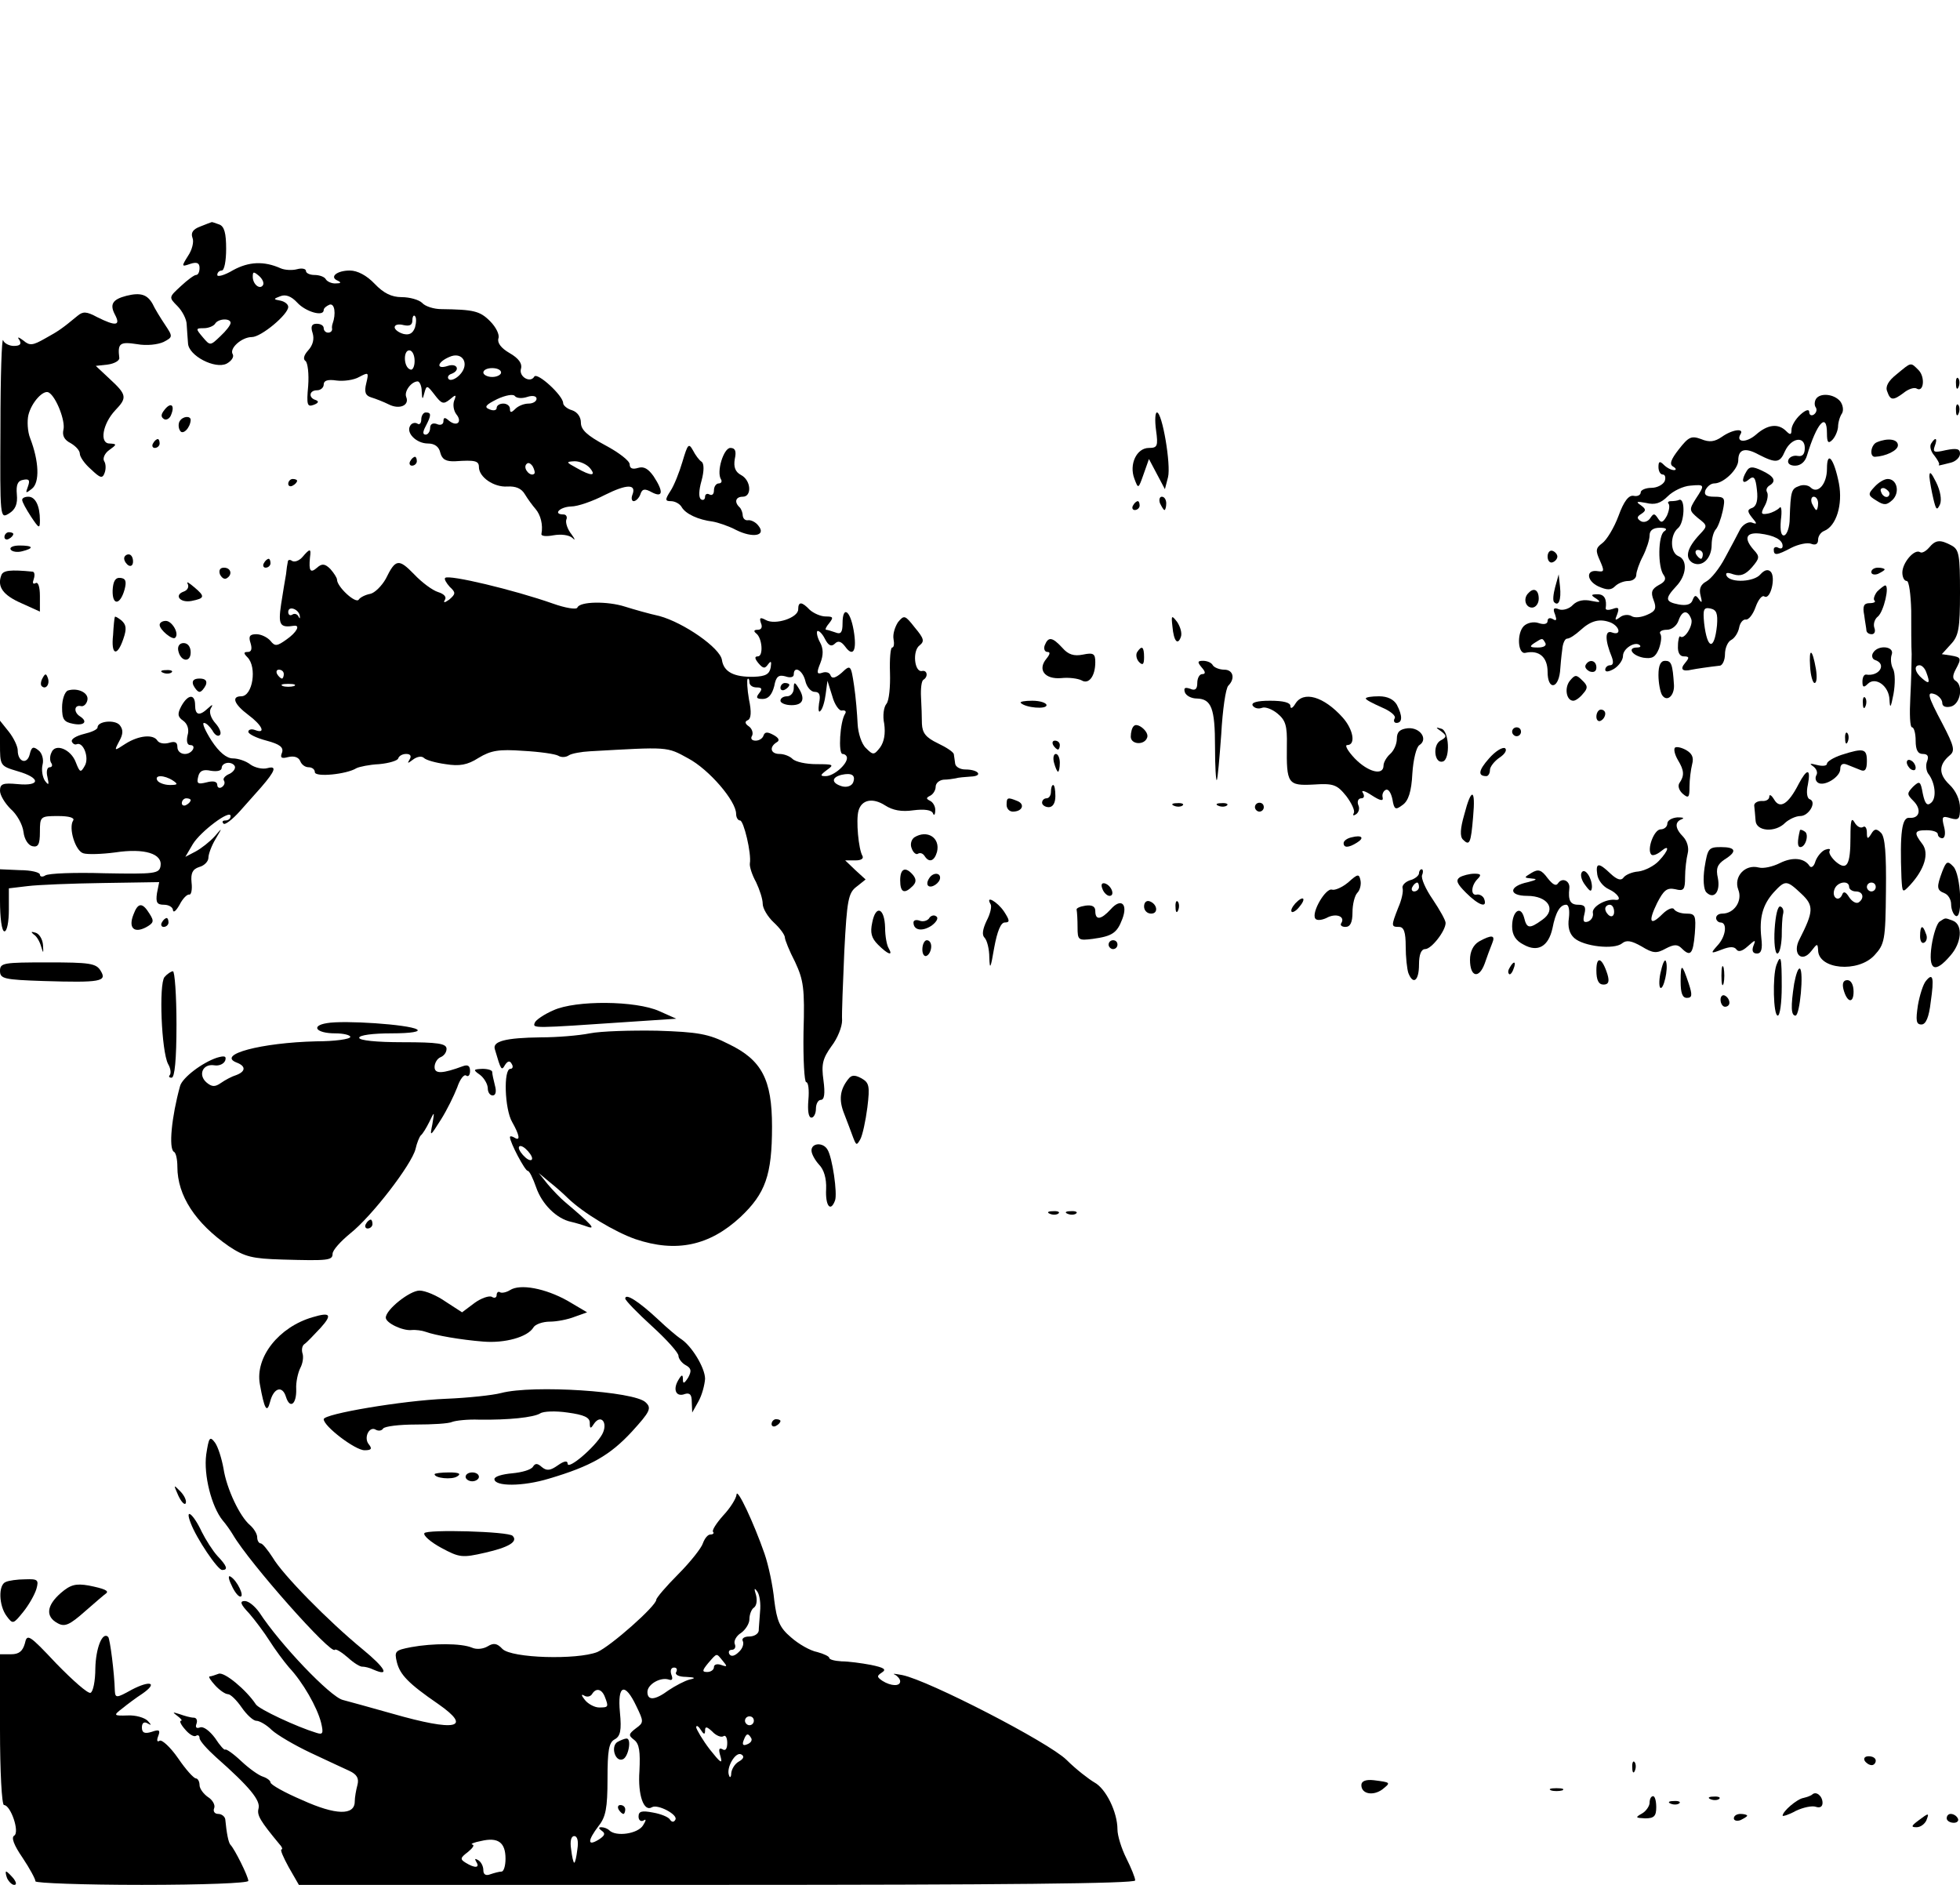 <?xml version="1.0" standalone="no"?>
<!DOCTYPE svg PUBLIC "-//W3C//DTD SVG 20010904//EN"
 "http://www.w3.org/TR/2001/REC-SVG-20010904/DTD/svg10.dtd">
<svg version="1.0" xmlns="http://www.w3.org/2000/svg"
 width="442pt" height="425pt" viewBox="0 0 442 425"
 preserveAspectRatio="xMidYMid meet">

<g transform="translate(0,425) scale(0.1,-0.1)"
fill="#000000" stroke="none">
<path d="M451 3739 c-16 -6 -21 -14 -17 -25 4 -9 -1 -28 -10 -41 -15 -24 -15
-25 5 -18 15 5 21 2 21 -9 0 -9 -3 -16 -8 -16 -4 0 -19 -11 -34 -25 -27 -25
-28 -25 -8 -45 11 -11 21 -30 21 -42 1 -13 2 -32 3 -42 1 -28 61 -59 87 -46
11 6 17 15 14 21 -9 13 20 39 43 39 21 0 82 51 82 68 0 6 -8 12 -17 14 -17 3
-17 4 -1 10 12 5 25 0 38 -14 19 -21 60 -33 60 -17 0 4 6 9 13 12 12 4 15 -21
7 -43 -1 -3 -2 -8 -1 -12 0 -5 -4 -8 -9 -8 -6 0 -10 5 -10 10 0 6 -7 10 -16
10 -11 0 -14 -6 -9 -21 4 -13 1 -27 -10 -39 -10 -11 -12 -20 -6 -24 5 -4 8
-29 6 -56 -4 -43 -2 -48 12 -43 11 4 13 8 5 11 -17 5 -15 22 3 22 8 0 15 6 15
13 0 9 9 12 29 9 16 -2 39 1 51 8 21 11 22 11 16 -14 -5 -20 -2 -28 11 -32 10
-3 28 -10 40 -16 24 -12 47 -2 39 17 -5 13 12 35 26 35 4 0 9 -10 9 -22 1 -20
2 -20 6 -4 5 18 6 18 23 -4 16 -21 20 -22 34 -11 14 12 16 12 10 -3 -3 -9 -1
-22 5 -30 14 -17 2 -29 -16 -15 -10 9 -13 8 -13 -1 0 -7 -7 -10 -15 -6 -9 3
-15 0 -15 -9 0 -8 -5 -15 -10 -15 -7 0 -7 6 0 19 13 25 13 31 0 31 -5 0 -10
-7 -10 -16 0 -8 -4 -13 -9 -9 -5 3 -13 1 -16 -5 -10 -16 14 -40 40 -40 15 0
25 -7 28 -21 4 -15 13 -20 34 -19 44 3 53 1 53 -13 0 -23 34 -46 64 -44 19 1
32 -4 40 -18 6 -10 17 -25 24 -33 11 -13 17 -35 13 -56 -1 -5 11 -6 27 -3 17
3 35 1 43 -6 7 -7 6 -3 -2 8 -9 11 -14 26 -12 33 3 6 0 12 -6 12 -25 0 -9 17
17 18 15 0 49 12 76 26 50 25 72 25 62 0 -3 -8 -1 -14 3 -14 5 0 12 7 15 15 4
13 10 14 26 5 25 -13 27 1 4 36 -12 17 -22 23 -35 19 -13 -4 -19 -1 -19 8 0 8
-25 27 -55 43 -41 22 -55 35 -55 51 0 13 -8 24 -20 28 -11 3 -20 11 -20 16 0
17 -58 70 -65 60 -9 -16 -36 0 -30 18 3 11 -5 23 -26 35 -19 11 -28 23 -25 33
3 8 -5 25 -19 39 -23 23 -37 26 -110 27 -16 0 -36 6 -43 14 -7 7 -28 13 -46
13 -23 0 -41 9 -61 30 -18 19 -39 30 -56 30 -30 0 -47 -15 -27 -23 8 -4 7 -6
-4 -6 -9 -1 -20 4 -23 9 -3 6 -15 10 -26 10 -10 0 -19 4 -19 9 0 5 -9 7 -20 4
-11 -3 -28 -2 -37 2 -38 17 -72 15 -107 -4 -20 -12 -36 -16 -36 -11 0 6 5 10
10 10 6 0 10 22 10 49 0 35 -4 51 -16 55 -9 3 -16 6 -17 5 -1 0 -13 -5 -26
-10z m142 -132 c-7 -11 -23 2 -23 19 0 12 2 12 14 2 8 -7 12 -16 9 -21z m343
-95 c-5 -14 -13 -18 -26 -15 -11 3 -20 10 -20 15 0 6 9 8 20 5 14 -3 20 0 20
11 0 8 3 13 6 9 3 -3 3 -14 0 -25z m-416 10 c0 -5 -10 -18 -23 -30 -23 -22
-23 -22 -40 -2 -16 19 -16 20 3 20 10 0 22 5 25 10 7 12 35 13 35 2z m415 -86
c0 -13 -5 -22 -10 -19 -15 5 -16 43 -2 43 7 0 12 -11 12 -24z m101 -32 c-9 -9
-20 -13 -24 -9 -4 4 -1 10 6 12 21 8 13 25 -8 18 -27 -9 -25 8 3 20 30 14 48
-16 23 -41z m94 6 c0 -5 -9 -10 -20 -10 -11 0 -20 5 -20 10 0 6 9 10 20 10 11
0 20 -4 20 -10z m59 -55 c12 4 21 2 21 -4 0 -6 -8 -11 -18 -11 -10 0 -23 -5
-30 -12 -9 -9 -12 -9 -12 0 0 7 -7 12 -15 12 -8 0 -15 -4 -15 -10 0 -5 -7 -7
-16 -3 -13 5 -9 10 17 23 19 9 37 12 40 7 4 -5 16 -6 28 -2z m16 -173 c-8 -8
-25 10 -19 20 4 6 9 5 15 -3 4 -7 6 -15 4 -17z m125 13 c16 -19 3 -19 -30 0
-24 13 -24 14 -4 15 12 0 27 -7 34 -15z"/>
<path d="M285 3583 c-31 -8 -38 -19 -26 -42 14 -26 2 -27 -40 -6 -24 13 -32
13 -44 3 -34 -28 -42 -34 -73 -51 -28 -16 -35 -17 -49 -5 -12 9 -15 9 -9 1 5
-9 1 -13 -13 -13 -10 0 -22 6 -24 13 -3 6 -6 -81 -6 -196 -1 -206 -1 -207 19
-195 15 9 20 22 18 43 -2 22 2 31 14 33 14 3 16 -1 11 -15 -6 -16 -5 -16 9 -5
18 14 16 62 -4 114 -6 15 -7 39 -4 52 7 29 34 58 46 51 17 -10 38 -65 33 -84
-3 -13 2 -23 16 -30 12 -7 21 -17 21 -24 0 -7 11 -23 25 -35 21 -20 26 -22 31
-8 3 8 3 20 -1 26 -4 6 1 18 11 25 18 13 18 14 1 15 -23 0 -16 44 13 75 27 28
26 35 -12 70 l-32 30 27 3 c15 2 27 9 26 15 -4 33 1 37 40 31 22 -4 47 -1 60
5 21 11 21 12 3 39 -10 15 -23 36 -28 47 -12 21 -27 26 -59 18z"/>
<path d="M4277 3406 c-19 -15 -26 -28 -21 -39 7 -20 13 -21 38 -2 10 8 23 12
28 9 16 -10 20 25 5 41 -19 19 -16 19 -50 -9z"/>
<path d="M4411 3384 c0 -11 3 -14 6 -6 3 7 2 16 -1 19 -3 4 -6 -2 -5 -13z"/>
<path d="M4095 3350 c-3 -5 -4 -14 0 -19 3 -5 1 -12 -5 -16 -5 -3 -10 -1 -10
6 0 7 -8 5 -20 -6 -11 -10 -20 -25 -20 -34 0 -12 -3 -12 -12 -3 -18 18 -42 15
-68 -8 -22 -19 -46 -18 -35 1 9 14 -18 11 -42 -6 -16 -11 -28 -13 -47 -5 -22
8 -28 5 -50 -23 -18 -23 -22 -34 -13 -39 7 -4 8 -8 2 -8 -6 0 -16 5 -23 12 -9
9 -12 8 -12 -5 0 -9 4 -17 10 -17 5 0 7 -7 4 -15 -4 -8 -17 -15 -30 -15 -13 0
-24 -5 -24 -10 0 -6 -7 -10 -16 -8 -11 2 -22 -12 -34 -45 -10 -27 -27 -55 -37
-62 -15 -11 -15 -17 -5 -39 10 -23 10 -26 -4 -24 -28 5 -27 -21 0 -34 20 -9
29 -9 38 0 7 7 20 12 30 12 10 0 18 6 18 14 0 7 7 27 15 42 8 16 15 37 15 47
0 11 8 17 23 17 14 0 18 -3 10 -8 -14 -9 -15 -81 -1 -99 6 -8 3 -15 -11 -22
-16 -9 -19 -16 -12 -34 7 -18 5 -25 -14 -33 -13 -6 -29 -8 -36 -3 -7 4 -19 3
-26 -3 -11 -8 -12 -7 -6 7 5 14 3 17 -10 12 -9 -3 -16 -3 -16 1 3 21 -3 32
-18 32 -16 0 -16 -2 -3 -10 11 -8 9 -9 -11 -5 -17 4 -32 1 -42 -9 -8 -9 -23
-13 -31 -10 -12 5 -15 2 -9 -12 4 -12 3 -15 -5 -10 -7 4 -12 2 -12 -4 0 -7 -8
-9 -20 -5 -11 4 -26 1 -34 -7 -16 -17 -13 -64 4 -60 31 7 50 -10 50 -43 0 -40
23 -40 28 0 1 14 3 36 5 50 1 14 6 25 11 25 6 0 19 9 30 19 24 22 44 27 69 17
21 -10 23 -30 2 -22 -16 6 -16 -17 0 -56 4 -11 3 -18 -4 -18 -6 0 -11 -5 -11
-10 0 -6 8 -5 20 2 11 7 20 20 20 29 0 17 28 34 38 24 3 -3 0 -5 -6 -5 -23 0
-12 -18 14 -23 20 -3 27 1 35 20 5 14 7 29 3 34 -3 5 4 9 15 9 11 0 22 9 26
20 8 24 21 26 29 4 5 -14 -16 -48 -25 -39 -2 2 -5 -8 -5 -21 -1 -15 4 -24 13
-24 13 0 13 -3 3 -15 -12 -14 -6 -20 15 -15 10 2 37 6 63 9 6 0 12 12 12 26 0
13 6 28 14 32 8 4 16 17 18 28 2 11 9 19 15 18 6 -1 16 11 22 28 6 17 15 28
20 24 14 -8 26 44 14 56 -6 6 -14 4 -23 -6 -14 -17 -66 -20 -76 -4 -4 8 1 9
15 4 16 -5 27 -1 42 16 17 20 18 24 4 39 -23 26 -18 40 13 37 33 -4 52 -14 52
-28 0 -6 -4 -7 -10 -4 -5 3 -10 1 -10 -4 0 -14 6 -14 40 4 16 8 36 12 44 9 10
-4 16 -1 16 9 0 8 6 17 14 20 27 11 42 59 33 107 -11 56 -27 76 -27 33 0 -35
-21 -58 -37 -42 -5 5 -17 7 -26 3 -17 -6 -19 -11 -21 -73 0 -19 -6 -36 -12
-38 -7 -2 -10 9 -8 34 3 21 1 34 -3 28 -5 -5 -16 -11 -26 -13 -16 -3 -17 0 -7
18 6 11 8 25 5 30 -3 5 -1 11 5 15 17 10 11 21 -17 34 -21 10 -28 9 -34 -1
-13 -21 -10 -32 5 -19 11 9 15 5 18 -23 3 -24 -1 -37 -10 -41 -12 -4 -12 -8
-1 -22 12 -14 12 -16 -1 -11 -8 2 -20 -5 -26 -16 -6 -12 -21 -40 -34 -64 -12
-23 -31 -47 -42 -53 -13 -7 -17 -17 -13 -32 4 -15 3 -18 -3 -9 -8 11 -10 11
-15 -1 -3 -10 -14 -13 -31 -10 -31 6 -32 13 -6 41 24 25 26 60 5 68 -19 8 -19
48 -1 63 15 12 17 68 3 64 -4 -2 -12 -3 -19 -3 -6 0 -8 -3 -5 -6 3 -4 1 -16
-4 -27 -9 -16 -13 -17 -20 -6 -8 12 -10 12 -18 0 -5 -7 -14 -10 -21 -6 -9 6
-9 10 1 16 12 8 11 11 -1 20 -12 8 -9 9 12 5 20 -5 33 -1 49 15 12 12 35 23
51 24 33 3 33 2 12 -30 -15 -24 -15 -26 5 -43 22 -17 22 -18 4 -37 -29 -31
-34 -53 -16 -64 21 -11 43 9 43 41 0 13 4 28 9 34 5 5 12 24 16 42 6 29 5 32
-19 32 -18 0 -24 4 -20 15 4 8 12 15 20 15 21 0 54 32 54 52 0 25 15 30 46 13
39 -20 48 -19 59 7 14 31 45 36 45 8 0 -14 -5 -20 -16 -18 -10 2 -19 -3 -21
-9 -3 -8 4 -13 15 -13 13 0 23 9 27 23 22 73 45 99 45 50 0 -21 3 -24 12 -15
6 6 12 19 13 29 0 10 4 24 9 31 4 7 2 19 -4 27 -14 17 -46 20 -55 5z m5 -235
c0 -8 -2 -15 -4 -15 -2 0 -6 7 -10 15 -3 8 -1 15 4 15 6 0 10 -7 10 -15z
m-260 -115 c0 -5 -2 -10 -4 -10 -3 0 -8 5 -11 10 -3 6 -1 10 4 10 6 0 11 -4
11 -10z m32 -160 c-6 -58 -22 -55 -29 5 -3 31 -1 36 14 33 14 -3 17 -11 15
-38z m-387 -40 c3 -6 -4 -10 -17 -10 -18 0 -20 2 -8 10 19 12 18 12 25 0z"/>
<path d="M371 3326 c-8 -10 -9 -16 -1 -21 5 -3 13 1 16 10 9 22 -1 29 -15 11z"/>
<path d="M4411 3324 c0 -11 3 -14 6 -6 3 7 2 16 -1 19 -3 4 -6 -2 -5 -13z"/>
<path d="M2607 3280 c5 -36 3 -40 -16 -40 -28 0 -45 -37 -33 -69 9 -24 9 -24
21 10 l12 34 18 -34 18 -34 7 27 c7 28 -13 146 -25 146 -4 0 -5 -18 -2 -40z"/>
<path d="M405 3300 c-3 -5 -3 -15 1 -21 6 -11 23 6 24 24 0 10 -18 9 -25 -3z"/>
<path d="M345 3250 c-3 -5 -1 -10 4 -10 6 0 11 5 11 10 0 6 -2 10 -4 10 -3 0
-8 -4 -11 -10z"/>
<path d="M4233 3253 c-14 -5 -18 -33 -5 -33 24 1 52 14 52 26 0 14 -23 17 -47
7z"/>
<path d="M4355 3250 c-4 -6 -1 -18 7 -27 7 -9 12 -18 11 -20 -3 -4 -1 -3 27 4
11 3 20 12 20 20 0 11 -7 13 -32 8 -26 -6 -30 -5 -25 9 7 18 2 22 -8 6z"/>
<path d="M1539 3209 c-7 -24 -19 -54 -27 -66 -13 -20 -12 -23 1 -23 9 0 20 -6
24 -13 9 -16 38 -29 70 -33 12 -2 36 -10 53 -19 38 -19 69 -13 50 10 -6 8 -17
13 -23 12 -6 -1 -11 3 -12 10 0 6 -3 15 -7 19 -13 12 -9 24 7 24 21 0 19 37
-4 49 -13 7 -17 18 -14 36 4 18 1 25 -10 25 -15 0 -32 -54 -21 -71 3 -5 0 -9
-5 -9 -6 0 -11 -7 -11 -16 0 -8 -4 -12 -10 -9 -5 3 -10 1 -10 -5 0 -6 -4 -9
-9 -6 -6 4 -5 21 1 42 6 22 6 39 0 43 -5 3 -14 15 -19 25 -10 18 -12 15 -24
-25z"/>
<path d="M925 3210 c-3 -5 -1 -10 4 -10 6 0 11 5 11 10 0 6 -2 10 -4 10 -3 0
-8 -4 -11 -10z"/>
<path d="M4351 3175 c1 -11 5 -33 9 -50 6 -25 8 -27 15 -12 4 10 1 30 -9 50
-11 22 -15 26 -15 12z"/>
<path d="M650 3159 c0 -5 5 -7 10 -4 6 3 10 8 10 11 0 2 -4 4 -10 4 -5 0 -10
-5 -10 -11z"/>
<path d="M4227 3152 c-15 -16 -15 -19 5 -31 17 -11 23 -10 36 2 17 17 10 47
-11 47 -8 0 -21 -8 -30 -18z m34 -15 c-1 -12 -15 -9 -19 4 -3 6 1 10 8 8 6 -3
11 -8 11 -12z"/>
<path d="M50 3123 c0 -5 9 -21 20 -38 18 -27 20 -28 20 -8 0 32 -10 53 -26 53
-8 0 -14 -3 -14 -7z"/>
<path d="M2616 3115 c4 -8 8 -15 10 -15 2 0 4 7 4 15 0 8 -4 15 -10 15 -5 0
-7 -7 -4 -15z"/>
<path d="M2555 3110 c-3 -5 -1 -10 4 -10 6 0 11 5 11 10 0 6 -2 10 -4 10 -3 0
-8 -4 -11 -10z"/>
<path d="M10 3039 c0 -5 5 -7 10 -4 6 3 10 8 10 11 0 2 -4 4 -10 4 -5 0 -10
-5 -10 -11z"/>
<path d="M4350 3015 c-7 -8 -16 -13 -20 -10 -13 8 -40 -24 -40 -46 0 -10 4
-19 10 -19 5 0 9 -30 10 -67 0 -38 0 -81 1 -98 0 -16 -1 -60 -3 -97 -2 -38 -1
-68 4 -68 4 0 8 -13 8 -30 0 -21 5 -30 16 -30 11 0 14 -5 10 -16 -4 -9 -2 -22
2 -28 16 -20 20 -55 7 -66 -9 -8 -14 -3 -19 21 -5 28 -7 29 -22 15 -14 -15
-14 -17 1 -32 19 -19 14 -40 -9 -38 -17 2 -22 -33 -18 -136 2 -34 2 -34 20
-15 32 35 43 71 27 92 -20 26 -18 31 10 31 14 0 25 -4 25 -9 0 -5 5 -9 10 -9
6 0 8 11 4 26 -6 23 -4 25 15 19 18 -5 21 -2 21 23 0 18 -9 39 -24 53 -25 24
-24 45 1 66 12 10 10 20 -16 70 -35 66 -37 75 -16 67 8 -4 15 -12 15 -19 0 -8
8 -11 20 -8 21 6 28 47 10 58 -7 4 -7 12 0 25 14 26 13 28 -11 32 l-20 3 20
22 c18 19 21 35 21 117 0 84 -2 97 -19 106 -26 14 -36 13 -51 -5z m-6 -281 c9
-24 7 -28 -9 -14 -17 14 -20 30 -6 30 5 0 12 -7 15 -16z"/>
<path d="M24 3011 c3 -5 15 -7 26 -4 28 7 25 13 -6 13 -14 0 -23 -4 -20 -9z"/>
<path d="M682 2994 c-7 -8 -17 -12 -23 -9 -5 4 -10 3 -10 -2 -1 -4 -3 -17 -4
-28 -2 -11 -7 -41 -11 -67 -7 -47 -3 -54 29 -49 15 2 6 -15 -17 -31 -21 -15
-26 -16 -36 -3 -7 8 -21 15 -32 15 -15 0 -18 -5 -13 -20 4 -13 2 -20 -6 -20
-10 0 -10 -3 -1 -12 22 -22 12 -88 -14 -88 -23 0 -16 -18 16 -42 31 -23 41
-44 15 -34 -8 3 -15 1 -15 -4 0 -5 18 -14 41 -20 30 -8 39 -15 35 -27 -5 -12
-1 -14 14 -10 13 3 23 0 27 -9 3 -8 11 -14 19 -14 8 0 14 -5 14 -11 0 -12 72
-5 94 9 6 3 29 8 51 9 22 2 42 8 43 13 2 6 10 10 18 10 10 0 12 -5 8 -12 -6
-10 -5 -10 7 -1 9 7 20 9 25 4 5 -5 27 -11 49 -14 31 -5 49 -2 74 14 28 17 46
20 101 16 37 -2 72 -7 79 -11 6 -4 17 -4 24 1 6 4 28 8 47 9 178 10 173 11
222 -16 47 -25 108 -96 108 -125 0 -8 4 -15 9 -15 8 0 26 -74 22 -97 -1 -7 5
-26 14 -42 8 -17 15 -38 15 -49 0 -10 11 -29 25 -42 14 -13 25 -28 25 -34 0
-5 10 -30 23 -55 19 -41 22 -59 19 -158 -1 -62 2 -113 6 -113 5 0 7 -18 5 -40
-2 -24 0 -40 7 -40 5 0 10 9 10 20 0 11 5 20 11 20 8 0 10 14 6 44 -5 36 -2
49 18 77 14 18 24 44 24 58 -1 15 2 85 5 156 6 116 9 132 28 146 l20 16 -23
21 -23 22 23 0 c13 0 19 4 16 10 -9 15 -15 81 -9 102 7 25 32 30 60 12 17 -11
37 -15 64 -11 24 3 41 1 44 -7 2 -6 5 -3 5 6 1 9 -5 19 -11 22 -10 5 -10 7 0
12 6 3 12 12 12 20 0 8 8 15 18 16 9 0 22 2 27 3 6 2 21 3 34 4 29 1 18 16
-12 16 -12 0 -22 6 -23 13 -1 6 -2 16 -3 21 0 5 -17 16 -36 25 -27 13 -35 23
-36 44 0 15 -1 42 -2 60 -1 19 1 36 5 39 12 7 9 23 -3 20 -17 -3 -22 46 -5 58
11 9 10 15 -11 40 -22 28 -24 29 -38 12 -7 -11 -12 -27 -10 -38 2 -10 1 -19
-3 -19 -4 0 -6 -26 -5 -57 1 -31 -2 -63 -8 -70 -6 -7 -9 -27 -5 -45 3 -22 0
-40 -9 -53 -14 -18 -16 -18 -32 -2 -10 9 -18 34 -19 55 -1 21 -4 60 -8 86 -7
47 -8 48 -28 29 -14 -12 -22 -14 -25 -6 -2 7 -11 9 -19 6 -12 -4 -13 0 -4 22
7 18 7 33 -1 47 -6 11 -8 22 -6 25 3 2 11 -5 17 -17 8 -16 15 -19 23 -11 7 7
14 5 23 -7 18 -25 27 -9 19 37 -8 46 -25 56 -25 15 0 -20 -4 -25 -16 -20 -9 3
-18 6 -21 6 -3 0 0 7 7 15 10 13 9 15 -8 15 -11 0 -27 7 -36 15 -18 19 -26 19
-26 1 0 -19 -52 -36 -73 -24 -13 7 -15 5 -11 -7 4 -9 1 -15 -7 -15 -9 0 -10
-3 -4 -8 14 -10 17 -52 4 -52 -8 0 -7 -5 1 -15 11 -13 15 -13 22 -3 7 9 8 7 6
-7 -3 -15 -11 -20 -38 -21 -45 -1 -68 11 -72 38 -4 27 -86 84 -141 99 -23 5
-58 15 -77 21 -40 13 -103 12 -108 -2 -2 -5 -27 -1 -55 9 -88 31 -235 66 -243
58 -3 -2 2 -11 10 -20 14 -13 14 -16 -1 -29 -10 -7 -14 -8 -10 -1 5 7 -2 14
-15 18 -13 4 -37 22 -54 40 -35 36 -42 35 -64 -10 -9 -16 -25 -32 -35 -34 -11
-2 -23 -8 -26 -13 -7 -10 -49 29 -49 45 0 4 -7 15 -15 24 -12 12 -19 13 -30 3
-15 -13 -19 -8 -16 23 3 21 0 21 -17 1z m-6 -132 c1 -7 0 -8 -3 -2 -2 5 -9 8
-14 4 -5 -3 -9 0 -9 6 0 15 23 7 26 -8z m-36 -132 c0 -5 -2 -10 -4 -10 -3 0
-8 5 -11 10 -3 6 -1 10 4 10 6 0 11 -4 11 -10z m1176 -15 c3 -14 13 -25 21
-25 11 0 14 -7 10 -26 -2 -14 -1 -22 3 -17 5 4 10 22 12 38 l4 30 11 -35 c5
-19 16 -34 22 -32 7 1 10 -2 7 -7 -12 -18 -16 -91 -6 -91 5 0 10 -4 10 -9 0
-15 -30 -41 -48 -41 -13 0 -13 2 3 14 17 12 14 13 -24 13 -23 0 -47 5 -54 12
-6 6 -19 11 -29 11 -20 0 -24 15 -7 26 8 4 6 10 -7 17 -13 7 -19 7 -22 -1 -2
-7 -10 -12 -18 -12 -9 0 -12 5 -8 11 3 6 0 16 -7 21 -9 6 -10 11 -3 14 8 3 9
19 3 47 -4 23 -5 44 -3 46 2 2 4 -1 4 -7 0 -7 7 -12 16 -12 12 0 14 -3 6 -13
-8 -10 -6 -13 8 -13 13 0 21 10 26 29 4 22 10 26 25 22 11 -4 19 -2 19 4 0 21
20 10 26 -14z m-1153 -12 c-7 -2 -19 -2 -25 0 -7 3 -2 5 12 5 14 0 19 -2 13
-5z m1261 -217 c-3 -8 -14 -12 -25 -9 -24 7 -25 20 -1 26 23 5 32 -1 26 -17z"/>
<path d="M1760 2699 c0 -5 5 -7 10 -4 6 3 10 8 10 11 0 2 -4 4 -10 4 -5 0 -10
-5 -10 -11z"/>
<path d="M1790 2698 c0 -10 -7 -18 -15 -18 -8 0 -15 -4 -15 -10 0 -5 11 -10
25 -10 26 0 32 14 15 40 -8 13 -10 12 -10 -2z"/>
<path d="M3490 2995 c0 -9 5 -15 11 -13 6 2 11 8 11 13 0 5 -5 11 -11 13 -6 2
-11 -4 -11 -13z"/>
<path d="M280 2991 c0 -6 5 -13 10 -16 6 -3 10 1 10 9 0 9 -4 16 -10 16 -5 0
-10 -4 -10 -9z"/>
<path d="M595 2980 c-3 -5 -1 -10 4 -10 6 0 11 5 11 10 0 6 -2 10 -4 10 -3 0
-8 -4 -11 -10z"/>
<path d="M3 2953 c-10 -26 4 -45 45 -63 l42 -19 0 35 c0 21 -4 33 -10 29 -6
-3 -7 1 -4 9 3 9 2 16 -2 17 -51 5 -67 3 -71 -8z"/>
<path d="M496 2955 c4 -8 10 -12 15 -9 14 8 10 24 -6 24 -9 0 -12 -6 -9 -15z"/>
<path d="M4220 2960 c0 -5 7 -7 15 -4 8 4 15 8 15 10 0 2 -7 4 -15 4 -8 0 -15
-4 -15 -10z"/>
<path d="M254 2919 c-1 -35 17 -34 27 2 5 19 2 25 -10 26 -11 1 -16 -8 -17
-28z"/>
<path d="M3507 2926 c-4 -15 -6 -31 -2 -34 10 -10 16 6 13 35 l-3 28 -8 -29z"/>
<path d="M423 2934 c4 -7 0 -15 -9 -18 -22 -8 -8 -26 18 -21 30 6 31 10 6 31
-12 10 -18 14 -15 8z"/>
<path d="M4233 2916 c-6 -8 -9 -17 -6 -20 4 -3 -1 -6 -11 -6 -13 0 -16 -7 -12
-27 2 -16 5 -31 5 -35 1 -5 6 -8 12 -8 6 0 9 6 6 14 -3 8 0 20 8 26 13 11 27
70 16 70 -3 -1 -11 -7 -18 -14z"/>
<path d="M3447 2913 c-13 -12 -7 -33 8 -33 8 0 15 9 15 20 0 20 -11 26 -23 13z"/>
<path d="M259 2859 c-1 -2 -3 -21 -4 -41 -5 -45 9 -50 23 -9 8 23 7 32 -4 42
-8 6 -14 10 -15 8z"/>
<path d="M2644 2837 c3 -33 12 -43 19 -23 3 8 -1 22 -8 33 -13 17 -14 16 -11
-10z"/>
<path d="M360 2841 c0 -11 29 -35 35 -29 10 9 -7 38 -21 38 -8 0 -14 -4 -14
-9z"/>
<path d="M2356 2795 c-3 -8 0 -15 6 -15 7 0 6 -5 -2 -15 -21 -25 -4 -47 33
-44 18 2 38 -1 46 -5 16 -10 31 9 31 41 0 19 -4 22 -28 17 -20 -4 -33 0 -46
15 -23 25 -32 26 -40 6z"/>
<path d="M402 2783 c5 -25 28 -28 28 -4 0 12 -6 21 -16 21 -9 0 -14 -7 -12
-17z"/>
<path d="M2564 2779 c-3 -6 -1 -16 5 -22 8 -8 11 -5 11 11 0 24 -5 28 -16 11z"/>
<path d="M4224 2778 c-4 -6 -2 -14 4 -16 28 -9 10 -38 -20 -33 -5 0 -8 -7 -8
-16 0 -13 3 -14 12 -5 17 17 48 -4 49 -36 1 -21 3 -18 9 13 4 22 4 48 -1 57
-5 9 -6 24 -3 32 7 19 -31 23 -42 4z"/>
<path d="M4082 2747 c1 -20 6 -37 10 -37 5 0 6 14 3 32 -8 46 -16 49 -13 5z"/>
<path d="M2710 2745 c9 -10 9 -15 1 -15 -6 0 -11 -9 -11 -20 0 -14 -5 -18 -16
-13 -12 4 -15 2 -12 -8 3 -8 15 -14 27 -14 33 -1 41 -22 41 -109 0 -44 2 -77
4 -75 2 2 6 49 10 103 3 55 10 104 16 110 16 16 11 36 -9 36 -11 0 -23 5 -26
10 -3 6 -13 10 -22 10 -13 0 -13 -3 -3 -15z"/>
<path d="M3576 2751 c-3 -5 1 -11 9 -15 9 -3 15 0 15 9 0 16 -16 20 -24 6z"/>
<path d="M3740 2728 c0 -18 4 -38 8 -45 11 -17 28 -2 27 22 -3 48 -6 55 -20
55 -10 0 -15 -10 -15 -32z"/>
<path d="M368 2733 c7 -3 16 -2 19 1 4 3 -2 6 -13 5 -11 0 -14 -3 -6 -6z"/>
<path d="M96 2721 c-4 -7 -5 -15 -2 -18 9 -9 19 4 14 18 -4 11 -6 11 -12 0z"/>
<path d="M3541 2716 c-14 -16 -9 -46 7 -46 5 0 15 7 22 16 11 12 11 18 -2 30
-13 13 -16 13 -27 0z"/>
<path d="M436 2705 c4 -8 10 -15 14 -15 4 0 10 7 14 15 4 10 -1 15 -14 15 -13
0 -18 -5 -14 -15z"/>
<path d="M153 2693 c-7 -3 -13 -20 -13 -38 0 -27 4 -33 25 -37 25 -5 34 5 15
17 -14 9 -13 26 2 23 6 -2 13 4 15 13 4 17 -22 29 -44 22z"/>
<path d="M409 2658 c-9 -17 -9 -24 4 -33 10 -7 14 -20 10 -33 -3 -13 -1 -22 6
-22 7 0 9 -4 6 -10 -10 -16 -35 -12 -35 6 0 11 -6 13 -19 9 -11 -3 -22 -1 -26
5 -9 15 -42 12 -72 -7 -26 -17 -26 -17 -14 6 9 16 9 26 1 36 -11 13 -50 9 -50
-5 0 -5 -14 -11 -31 -15 -16 -4 -29 -11 -27 -17 2 -5 7 -8 11 -6 15 6 29 -31
18 -49 -9 -16 -11 -15 -20 8 -11 30 -47 44 -55 22 -4 -8 -4 -19 0 -24 3 -5 1
-9 -4 -9 -6 0 -8 -10 -5 -22 4 -18 3 -20 -6 -8 -5 8 -8 24 -5 36 3 11 -1 26
-9 32 -12 10 -16 8 -20 -9 -6 -24 -27 -17 -27 9 0 9 -9 28 -20 42 l-20 25 0
-51 c0 -51 0 -51 40 -63 52 -15 52 -34 0 -29 -33 3 -40 1 -40 -15 0 -10 11
-28 24 -41 14 -12 27 -35 29 -52 2 -17 11 -30 20 -32 13 -3 17 4 17 32 0 35 1
36 41 36 25 0 38 -4 34 -10 -11 -17 5 -69 23 -74 9 -3 42 -2 72 2 66 10 107
-3 102 -31 -3 -17 -14 -18 -126 -16 -66 2 -127 0 -134 -5 -6 -4 -12 -3 -12 2
0 5 -20 10 -45 10 l-45 2 0 -70 c0 -40 4 -70 10 -70 6 0 10 22 10 49 l0 48 42
5 c24 3 100 6 170 7 l127 2 -5 -25 c-3 -21 0 -26 16 -26 11 0 20 -6 20 -12 1
-7 7 -2 15 12 7 14 17 24 22 23 4 -1 7 11 5 27 -2 21 2 30 17 35 12 3 21 13
21 21 0 8 7 27 16 42 16 27 16 27 -2 6 -11 -12 -30 -27 -43 -34 l-23 -12 17
29 c18 29 85 79 85 63 0 -6 -5 -10 -12 -10 -6 0 -8 -3 -4 -7 3 -4 20 9 37 28
17 19 38 43 48 54 32 37 36 49 14 43 -11 -3 -28 1 -38 8 -10 8 -28 14 -40 14
-14 0 -31 14 -48 40 -14 22 -22 40 -17 40 5 0 13 -8 19 -17 5 -10 13 -15 17
-10 4 4 -1 16 -10 26 -10 11 -15 25 -11 33 6 10 5 11 -6 1 -19 -18 -29 -16
-29 7 0 26 -16 25 -31 -2z m121 -138 c0 -6 -7 -13 -15 -16 -8 -4 -13 -10 -10
-14 3 -5 1 -11 -5 -15 -5 -3 -10 -1 -10 5 0 8 -9 10 -24 6 -20 -5 -23 -3 -19
13 3 13 11 17 29 13 14 -2 24 0 24 7 0 6 7 11 15 11 8 0 15 -5 15 -10z m-140
-30 c12 -8 11 -10 -7 -10 -12 0 -25 5 -28 10 -8 13 15 13 35 0z m40 -44 c0 -3
-4 -8 -10 -11 -5 -3 -10 -1 -10 4 0 6 5 11 10 11 6 0 10 -2 10 -4z"/>
<path d="M2921 2663 c-6 -10 -11 -12 -11 -5 0 8 -16 12 -46 12 -29 0 -43 -4
-39 -11 4 -6 13 -8 21 -5 7 3 23 -3 35 -13 18 -15 22 -27 21 -72 -1 -86 2 -91
60 -88 45 3 53 0 74 -26 12 -16 20 -33 17 -38 -3 -6 -1 -7 5 -3 6 4 9 13 5 21
-3 8 0 15 7 15 6 0 8 5 3 13 -4 6 5 4 20 -6 20 -13 27 -14 25 -5 -2 7 2 15 7
17 6 3 12 -7 15 -21 4 -24 7 -25 23 -13 13 9 20 30 22 71 2 31 9 60 16 64 20
13 2 40 -26 38 -18 -2 -25 -8 -25 -24 0 -12 -7 -27 -15 -34 -8 -7 -15 -19 -15
-26 0 -24 -35 -15 -65 16 -16 17 -23 30 -17 30 20 0 14 35 -10 62 -43 48 -89
61 -107 31z"/>
<path d="M3080 2675 c0 -3 16 -11 36 -20 19 -8 33 -19 29 -25 -3 -5 -1 -10 4
-10 14 0 14 16 1 41 -7 12 -21 19 -40 19 -17 0 -30 -2 -30 -5z"/>
<path d="M4201 2664 c0 -11 3 -14 6 -6 3 7 2 16 -1 19 -3 4 -6 -2 -5 -13z"/>
<path d="M2302 2665 c11 -11 58 -15 58 -5 0 5 -14 10 -32 10 -17 0 -29 -2 -26
-5z"/>
<path d="M3600 2634 c0 -8 5 -12 10 -9 6 3 10 10 10 16 0 5 -4 9 -10 9 -5 0
-10 -7 -10 -16z"/>
<path d="M2557 2613 c-4 -3 -7 -14 -7 -24 0 -18 31 -20 37 -2 5 13 -22 35 -30
26z"/>
<path d="M3250 2601 c13 -10 13 -13 -2 -21 -18 -11 -13 -53 6 -47 17 6 14 70
-4 74 -13 4 -13 3 0 -6z"/>
<path d="M3410 2600 c0 -5 5 -10 10 -10 6 0 10 5 10 10 0 6 -4 10 -10 10 -5 0
-10 -4 -10 -10z"/>
<path d="M4161 2584 c0 -11 3 -14 6 -6 3 7 2 16 -1 19 -3 4 -6 -2 -5 -13z"/>
<path d="M2375 2570 c3 -5 8 -10 11 -10 2 0 4 5 4 10 0 6 -5 10 -11 10 -5 0
-7 -4 -4 -10z"/>
<path d="M3358 2540 c-24 -27 -26 -40 -6 -40 4 0 8 6 8 14 0 7 10 20 22 28 12
8 17 17 12 21 -6 3 -22 -7 -36 -23z"/>
<path d="M3777 2564 c-3 -4 0 -16 7 -28 14 -23 15 -35 3 -52 -4 -7 0 -17 8
-24 13 -11 15 -8 15 16 0 16 3 39 6 51 4 15 0 24 -14 32 -11 6 -22 8 -25 5z"/>
<path d="M4153 2548 c-18 -6 -33 -15 -33 -20 0 -5 -10 -6 -22 -3 -16 4 -19 4
-9 -3 7 -5 11 -14 7 -20 -3 -6 -2 -13 4 -17 14 -9 50 13 50 31 0 10 5 14 15
10 8 -3 22 -9 30 -12 11 -5 15 1 15 20 0 28 -7 30 -57 14z"/>
<path d="M2377 2530 c3 -11 7 -20 9 -20 2 0 4 9 4 20 0 11 -4 20 -9 20 -5 0
-7 -9 -4 -20z"/>
<path d="M4300 2531 c0 -5 5 -13 10 -16 6 -3 10 -2 10 4 0 5 -4 13 -10 16 -5
3 -10 2 -10 -4z"/>
<path d="M4056 2482 c-23 -45 -42 -57 -55 -35 -6 10 -11 13 -11 7 0 -7 -8 -11
-17 -10 -10 0 -18 -5 -17 -11 1 -7 2 -22 3 -33 1 -25 45 -28 67 -5 9 8 24 15
34 15 19 0 38 32 21 38 -6 2 -8 16 -4 33 7 37 -2 37 -21 1z"/>
<path d="M2370 2465 c0 -8 -4 -15 -10 -15 -5 0 -10 -4 -10 -10 0 -5 7 -10 15
-10 9 0 15 9 15 25 0 14 -2 25 -5 25 -3 0 -5 -7 -5 -15z"/>
<path d="M3302 2413 c-9 -31 -10 -49 -3 -56 15 -15 18 -9 23 51 6 65 -4 67
-20 5z"/>
<path d="M2270 2435 c0 -8 6 -15 14 -15 22 0 28 17 10 24 -22 9 -24 8 -24 -9z"/>
<path d="M2648 2433 c7 -3 16 -2 19 1 4 3 -2 6 -13 5 -11 0 -14 -3 -6 -6z"/>
<path d="M2748 2433 c7 -3 16 -2 19 1 4 3 -2 6 -13 5 -11 0 -14 -3 -6 -6z"/>
<path d="M2830 2430 c0 -5 5 -10 10 -10 6 0 10 5 10 10 0 6 -4 10 -10 10 -5 0
-10 -4 -10 -10z"/>
<path d="M3760 2393 c0 -7 -7 -13 -15 -13 -15 0 -32 -46 -21 -57 3 -3 12 0 21
7 21 18 19 3 -4 -21 -10 -11 -31 -22 -46 -24 -15 -1 -30 -8 -34 -14 -5 -7 -14
-5 -29 9 -27 26 -34 25 -30 -2 2 -13 13 -27 26 -33 20 -9 31 -26 15 -24 -21 3
-53 -15 -51 -29 2 -8 -3 -17 -11 -20 -10 -3 -12 1 -8 17 4 16 1 21 -14 21 -18
0 -23 10 -20 37 2 17 -16 25 -25 12 -5 -8 -12 -4 -24 11 -14 19 -21 21 -36 12
-18 -11 -18 -11 1 -13 13 -1 10 -3 -9 -8 -44 -9 -45 -31 -2 -31 47 0 67 -31
34 -54 -29 -21 -35 -20 -41 5 -8 29 -27 14 -27 -20 0 -19 8 -32 26 -41 32 -18
56 -4 65 37 7 36 17 53 31 53 6 0 8 -13 6 -30 -3 -20 1 -35 12 -45 21 -19 90
-27 108 -12 10 8 21 6 44 -7 26 -16 34 -16 54 -5 19 10 27 10 36 1 20 -20 26
-14 30 33 3 41 1 45 -19 45 -12 0 -24 4 -28 10 -3 5 -15 0 -26 -11 -28 -28
-33 -18 -12 25 15 29 22 35 41 31 19 -5 22 -1 22 27 0 18 3 42 6 54 3 12 -1
27 -10 37 -19 19 -20 34 -3 40 6 3 2 4 -10 4 -13 -1 -23 -7 -23 -14z m-120
-199 c0 -8 -4 -12 -10 -9 -5 3 -10 10 -10 16 0 5 5 9 10 9 6 0 10 -7 10 -16z"/>
<path d="M4173 2363 c0 -64 -8 -77 -33 -56 -10 9 -17 20 -14 25 3 4 -2 5 -10
2 -8 -3 -18 -15 -22 -26 -3 -11 -9 -16 -13 -11 -12 19 -39 21 -67 7 -16 -8
-37 -13 -48 -10 -31 8 -57 -21 -46 -50 10 -25 -9 -54 -36 -54 -8 0 -14 -4 -14
-10 0 -5 5 -10 10 -10 16 0 12 -32 -7 -52 -16 -18 -16 -19 10 -9 18 7 28 7 33
0 4 -6 13 -4 25 7 18 16 19 16 13 1 -4 -11 -1 -17 8 -17 10 0 13 10 10 35 -5
46 3 75 28 103 26 28 29 28 62 -3 29 -27 28 -40 -4 -103 -17 -32 5 -55 27 -26
13 17 14 17 15 2 0 -44 90 -52 127 -12 23 25 25 34 26 145 1 84 -2 122 -11
131 -10 10 -15 10 -22 -2 -8 -13 -10 -12 -10 3 0 10 -4 16 -9 12 -6 -3 -14 2
-19 11 -7 12 -9 3 -9 -33z m-3 -113 c0 -5 7 -10 15 -10 17 0 20 -16 6 -25 -6
-3 -15 3 -21 12 -8 13 -13 14 -16 5 -8 -17 -24 -5 -17 13 6 17 33 21 33 5z
m60 0 c0 -5 -4 -10 -10 -10 -5 0 -10 5 -10 10 0 6 5 10 10 10 6 0 10 -4 10
-10z"/>
<path d="M4059 2378 c-6 -25 -6 -38 1 -38 12 0 20 29 10 35 -6 4 -10 5 -11 3z"/>
<path d="M2062 2362 c-7 -5 -10 -16 -6 -25 3 -9 10 -15 14 -12 5 3 11 1 15 -5
10 -16 22 -12 28 9 8 32 -22 51 -51 33z"/>
<path d="M3048 2362 c-10 -2 -18 -8 -18 -13 0 -11 11 -11 30 1 18 11 11 18
-12 12z"/>
<path d="M3844 2294 c-4 -27 -2 -50 4 -56 17 -17 32 1 26 32 -5 22 -1 31 15
42 29 18 26 28 -8 28 -28 0 -30 -3 -37 -46z"/>
<path d="M4380 2285 c-13 -35 -13 -42 5 -49 8 -3 15 -14 15 -25 0 -11 5 -23
10 -26 17 -10 12 94 -5 111 -13 14 -16 12 -25 -11z"/>
<path d="M2030 2265 c0 -27 9 -32 28 -13 8 8 9 15 1 25 -17 20 -29 15 -29 -12z"/>
<path d="M3200 2281 c0 -5 -9 -13 -21 -16 -11 -4 -18 -12 -16 -18 2 -7 -2 -26
-10 -44 -16 -41 -16 -43 2 -43 11 0 15 -12 15 -44 0 -24 3 -51 6 -60 11 -28
24 -17 24 19 0 23 5 35 14 35 14 0 46 41 46 59 0 6 -13 29 -29 53 -16 23 -27
48 -24 55 3 7 2 13 -1 13 -3 0 -6 -4 -6 -9z m0 -31 c0 -5 -5 -10 -11 -10 -5 0
-7 5 -4 10 3 6 8 10 11 10 2 0 4 -4 4 -10z"/>
<path d="M3567 2283 c-4 -6 0 -19 8 -29 11 -15 14 -16 15 -4 0 21 -16 44 -23
33z"/>
<path d="M2095 2269 c-4 -6 -5 -13 -2 -16 7 -7 27 6 27 18 0 12 -17 12 -25 -2z"/>
<path d="M3041 2261 c-14 -12 -31 -19 -37 -17 -14 5 -47 -51 -38 -65 3 -5 14
-4 25 1 21 12 43 4 34 -11 -4 -5 1 -9 9 -9 11 0 16 10 16 33 0 18 5 38 11 44
6 6 9 19 7 28 -3 15 -6 15 -27 -4z"/>
<path d="M3292 2272 c-10 -7 -6 -15 14 -35 28 -28 49 -36 41 -14 -2 6 -10 11
-16 10 -15 -4 -14 20 1 35 9 9 8 12 -7 12 -11 0 -26 -4 -33 -8z"/>
<path d="M2486 2246 c3 -9 11 -16 16 -16 13 0 5 23 -10 28 -7 2 -10 -2 -6 -12z"/>
<path d="M2921 2213 c-7 -8 -11 -16 -8 -19 2 -2 10 2 17 11 17 20 9 27 -9 8z"/>
<path d="M2234 2211 c3 -5 -1 -22 -9 -37 -9 -19 -11 -32 -5 -38 6 -6 11 -26
11 -45 1 -29 3 -25 11 22 7 38 15 57 24 57 12 0 11 5 -2 25 -15 22 -43 38 -30
16z"/>
<path d="M2505 2200 c-22 -24 -35 -26 -35 -4 0 10 -7 14 -22 12 -13 -2 -22 -6
-20 -10 1 -5 2 -22 2 -39 0 -29 2 -30 34 -26 44 6 55 13 67 45 13 34 -3 48
-26 22z"/>
<path d="M2580 2206 c0 -9 7 -16 16 -16 17 0 14 22 -4 28 -7 2 -12 -3 -12 -12z"/>
<path d="M2651 2204 c0 -11 3 -14 6 -6 3 7 2 16 -1 19 -3 4 -6 -2 -5 -13z"/>
<path d="M301 2188 c-12 -30 1 -43 28 -29 18 10 19 14 8 31 -16 26 -26 25 -36
-2z"/>
<path d="M4002 2155 c-2 -30 1 -55 6 -55 5 0 9 17 10 38 0 20 1 43 3 51 2 7 0
15 -6 17 -6 2 -11 -20 -13 -51z"/>
<path d="M1967 2170 c-5 -23 -2 -35 13 -50 22 -22 35 -27 24 -8 -4 6 -8 27 -8
46 -1 45 -21 53 -29 12z"/>
<path d="M2095 2179 c-4 -5 -13 -8 -21 -5 -8 3 -14 1 -14 -4 0 -18 20 -21 41
-7 12 9 16 18 10 21 -5 4 -13 1 -16 -5z"/>
<path d="M365 2170 c-3 -5 -1 -10 4 -10 6 0 11 5 11 10 0 6 -2 10 -4 10 -3 0
-8 -4 -11 -10z"/>
<path d="M4374 2172 c-6 -4 -14 -28 -18 -54 -8 -56 7 -64 42 -23 26 29 29 70
6 79 -19 7 -16 7 -30 -2z"/>
<path d="M4330 2139 c0 -11 4 -18 10 -14 5 3 7 12 3 20 -7 21 -13 19 -13 -6z"/>
<path d="M76 2143 c7 -4 14 -17 17 -28 5 -16 5 -15 4 4 -1 14 -9 26 -17 28
-10 3 -11 2 -4 -4z"/>
<path d="M3335 2127 c-13 -8 -20 -23 -20 -41 0 -39 20 -44 33 -9 5 15 13 36
17 46 8 19 -1 20 -30 4z"/>
<path d="M2080 2109 c0 -11 5 -17 10 -14 6 3 10 13 10 21 0 8 -4 14 -10 14 -5
0 -10 -9 -10 -21z"/>
<path d="M2500 2120 c0 -5 5 -10 10 -10 6 0 10 5 10 10 0 6 -4 10 -10 10 -5 0
-10 -4 -10 -10z"/>
<path d="M3600 2062 c0 -22 5 -32 16 -32 11 0 14 6 9 23 -12 38 -25 43 -25 9z"/>
<path d="M3746 2062 c-5 -18 -5 -36 -2 -39 7 -7 19 43 13 59 -2 7 -7 -2 -11
-20z"/>
<path d="M4006 2074 c-9 -25 -7 -114 3 -114 5 0 9 29 9 65 0 68 -2 75 -12 49z"/>
<path d="M0 2061 c0 -18 9 -20 98 -23 129 -4 144 -1 129 23 -10 17 -25 19
-119 19 -100 0 -108 -1 -108 -19z"/>
<path d="M3405 2069 c-4 -6 -5 -12 -2 -15 2 -3 7 2 10 11 7 17 1 20 -8 4z"/>
<path d="M3882 2050 c0 -19 2 -27 5 -17 2 9 2 25 0 35 -3 9 -5 1 -5 -18z"/>
<path d="M3790 2037 c0 -26 4 -37 14 -37 12 0 13 6 4 33 -15 45 -18 46 -18 4z"/>
<path d="M4046 2032 c-8 -52 -7 -72 3 -72 10 0 19 100 10 106 -4 2 -9 -13 -13
-34z"/>
<path d="M371 2047 c-13 -16 -7 -167 8 -196 6 -10 7 -21 4 -25 -3 -3 -2 -6 4
-6 7 0 11 41 11 120 0 66 -4 120 -8 120 -4 0 -13 -6 -19 -13z"/>
<path d="M4343 2038 c-6 -7 -14 -32 -18 -55 -5 -34 -4 -43 8 -43 10 0 17 16
21 51 8 55 5 67 -11 47z"/>
<path d="M4157 2020 c8 -31 23 -34 23 -6 0 16 -6 26 -14 26 -9 0 -12 -7 -9
-20z"/>
<path d="M3880 1996 c0 -9 5 -16 10 -16 6 0 10 4 10 9 0 6 -4 13 -10 16 -5 3
-10 -1 -10 -9z"/>
<path d="M1248 1972 c-21 -9 -40 -22 -42 -28 -5 -13 -7 -13 214 2 l105 7 -38
17 c-53 24 -189 25 -239 2z"/>
<path d="M737 1943 c-37 -6 -24 -23 19 -23 19 0 34 -4 34 -8 0 -5 -35 -10 -77
-10 -124 -3 -226 -30 -179 -48 21 -8 20 -20 -1 -28 -10 -3 -25 -11 -35 -18
-13 -9 -20 -9 -32 1 -20 17 -9 43 17 39 11 -2 22 3 25 11 3 10 -2 11 -19 6
-33 -11 -78 -45 -83 -64 -19 -69 -26 -140 -14 -148 5 -2 8 -18 8 -34 0 -65 41
-127 116 -179 36 -24 53 -28 120 -30 104 -3 114 -2 114 13 0 8 18 28 40 46 49
39 138 155 147 190 3 14 9 28 12 31 4 3 12 16 19 30 12 25 12 25 7 -5 -6 -29
-5 -28 19 10 14 22 30 55 37 73 6 18 15 30 20 27 5 -4 9 1 9 10 0 12 -5 15
-16 11 -46 -17 -64 -18 -64 -2 0 9 6 19 13 22 8 3 14 11 14 19 0 12 -19 15
-99 15 -59 0 -98 4 -98 10 0 6 31 10 73 10 45 0 66 4 57 9 -18 11 -164 21
-203 14z"/>
<path d="M1330 1920 c-25 -5 -74 -9 -110 -9 -81 -1 -110 -9 -104 -27 14 -48
15 -49 23 -35 6 9 11 10 15 2 4 -6 2 -11 -3 -11 -16 0 -13 -91 4 -120 17 -30
19 -44 5 -35 -5 3 -10 4 -10 1 0 -12 34 -76 40 -76 4 0 12 -17 19 -37 13 -38
46 -71 79 -78 9 -2 26 -7 37 -11 20 -7 8 6 -50 55 -11 9 -29 28 -40 41 l-20
25 24 -20 c14 -11 32 -27 41 -36 35 -34 107 -77 153 -93 92 -31 167 -15 237
50 56 53 71 94 71 204 0 106 -23 150 -98 186 -45 23 -69 27 -161 30 -59 1
-127 -1 -152 -6z m-130 -282 c0 -6 -7 -5 -15 2 -8 7 -15 17 -15 22 0 6 7 5 15
-2 8 -7 15 -17 15 -22z"/>
<path d="M1083 1826 c9 -7 17 -21 17 -30 0 -9 5 -16 11 -16 7 0 9 9 5 23 -3
12 -6 25 -6 30 0 4 -10 7 -22 7 -21 -1 -22 -2 -5 -14z"/>
<path d="M1913 1817 c-19 -24 -22 -47 -9 -79 7 -18 16 -42 20 -53 7 -18 8 -18
16 -4 5 9 12 41 16 72 6 49 4 56 -14 66 -15 8 -22 7 -29 -2z"/>
<path d="M1830 1656 c0 -8 8 -22 17 -32 11 -11 17 -31 16 -55 -2 -38 10 -53
20 -26 6 15 -6 98 -17 115 -10 17 -36 15 -36 -2z"/>
<path d="M2368 1513 c7 -3 16 -2 19 1 4 3 -2 6 -13 5 -11 0 -14 -3 -6 -6z"/>
<path d="M2408 1513 c7 -3 16 -2 19 1 4 3 -2 6 -13 5 -11 0 -14 -3 -6 -6z"/>
<path d="M825 1490 c-3 -5 -1 -10 4 -10 6 0 11 5 11 10 0 6 -2 10 -4 10 -3 0
-8 -4 -11 -10z"/>
<path d="M1150 1341 c-8 -5 -18 -7 -22 -5 -4 3 -8 0 -8 -6 0 -6 -5 -8 -11 -4
-6 3 -24 -3 -39 -14 l-28 -21 -37 24 c-20 14 -46 25 -59 25 -22 0 -76 -43 -76
-61 0 -12 38 -30 58 -28 9 1 24 -1 32 -4 22 -8 79 -18 130 -22 48 -4 100 10
113 32 4 7 21 13 37 13 16 0 41 5 56 11 l28 10 -44 26 c-50 28 -107 39 -130
24z"/>
<path d="M1410 1322 c0 -4 27 -32 60 -62 33 -30 60 -60 60 -67 0 -6 7 -16 16
-21 13 -7 14 -13 6 -28 -9 -14 -12 -15 -12 -4 0 12 -3 11 -11 -3 -12 -21 -4
-38 16 -30 11 3 15 -2 15 -18 l1 -24 14 25 c8 14 14 37 15 51 0 25 -31 76 -56
91 -6 4 -29 23 -50 43 -44 41 -74 60 -74 47z"/>
<path d="M705 1280 c-76 -22 -130 -90 -119 -151 10 -56 16 -67 23 -40 8 32 28
38 36 11 9 -28 24 -16 23 18 -1 15 4 37 9 47 6 11 8 26 5 34 -2 7 -1 16 4 20
5 3 21 20 37 37 27 30 22 36 -18 24z"/>
<path d="M1130 1109 c-19 -5 -75 -11 -125 -13 -97 -4 -275 -34 -275 -46 0 -16
71 -70 92 -70 15 0 18 3 10 13 -13 15 1 43 16 33 6 -3 13 -2 16 3 4 5 36 9 74
9 37 0 74 2 82 6 8 3 35 6 60 5 67 -1 123 5 138 14 7 5 35 6 62 2 37 -5 50
-11 50 -23 0 -14 2 -14 9 -3 16 24 33 3 19 -23 -16 -29 -78 -82 -78 -66 0 7
-8 6 -22 -4 -17 -12 -25 -13 -36 -4 -10 9 -15 9 -20 1 -4 -7 -25 -13 -47 -15
-22 -2 -40 -7 -40 -13 0 -17 64 -17 123 1 95 28 138 53 187 106 41 45 45 53
31 66 -25 25 -254 40 -326 21z"/>
<path d="M1740 1039 c0 -5 5 -7 10 -4 6 3 10 8 10 11 0 2 -4 4 -10 4 -5 0 -10
-5 -10 -11z"/>
<path d="M465 970 c-6 -46 12 -117 37 -148 7 -8 17 -22 23 -32 38 -65 222
-272 230 -260 2 3 15 -5 29 -17 14 -13 29 -22 34 -21 4 0 15 -2 25 -7 37 -16
26 4 -25 46 -78 64 -181 169 -203 207 -11 17 -23 32 -27 32 -4 0 -8 6 -8 14 0
7 -7 19 -16 27 -23 19 -53 82 -60 128 -4 22 -12 48 -19 58 -12 16 -14 12 -20
-27z"/>
<path d="M980 926 c0 -9 39 -13 51 -5 10 6 4 9 -18 9 -18 0 -33 -2 -33 -4z"/>
<path d="M1050 920 c0 -5 7 -10 15 -10 8 0 15 5 15 10 0 6 -7 10 -15 10 -8 0
-15 -4 -15 -10z"/>
<path d="M402 878 c7 -15 15 -23 17 -17 2 6 -4 18 -13 27 -15 15 -15 15 -4
-10z"/>
<path d="M1661 880 c-1 -9 -14 -30 -30 -47 -16 -18 -26 -34 -23 -37 3 -3 0 -6
-6 -6 -6 0 -13 -9 -17 -20 -3 -10 -28 -42 -56 -70 -27 -27 -49 -53 -49 -57 0
-14 -103 -105 -133 -118 -46 -18 -193 -14 -214 7 -12 13 -20 14 -33 6 -10 -6
-25 -8 -36 -3 -24 10 -88 10 -137 1 -36 -7 -38 -9 -32 -34 7 -28 26 -48 93
-94 79 -55 40 -63 -103 -22 -50 14 -100 28 -112 31 -28 7 -141 125 -188 197
-10 14 -24 26 -33 26 -12 0 -10 -7 10 -28 13 -15 34 -43 46 -62 12 -19 32 -46
44 -60 31 -33 63 -89 72 -124 6 -25 4 -28 -11 -23 -43 13 -129 53 -136 64 -21
32 -71 74 -84 69 -8 -3 -17 -6 -20 -6 -4 0 2 -9 12 -20 10 -11 23 -20 29 -20
6 0 20 -14 31 -30 11 -16 26 -30 33 -30 7 0 23 -9 35 -21 12 -11 51 -34 87
-51 36 -17 75 -35 88 -41 17 -8 22 -17 18 -32 -3 -11 -6 -28 -6 -37 0 -32 -43
-31 -118 3 -40 17 -72 35 -72 40 0 4 -8 10 -17 13 -10 3 -32 19 -49 35 -18 17
-34 28 -36 26 -2 -2 -12 9 -23 26 -12 16 -26 27 -34 24 -8 -3 -11 0 -8 8 3 8
0 14 -6 14 -7 0 -21 4 -32 8 -16 5 -17 5 -5 -4 8 -6 12 -11 8 -11 -4 0 0 -9 9
-19 9 -11 20 -18 25 -15 4 3 8 1 8 -5 0 -6 17 -25 37 -43 77 -68 101 -98 96
-116 -4 -15 4 -28 47 -80 6 -6 8 -12 5 -12 -4 0 4 -18 16 -40 l23 -40 943 0
c646 0 943 3 943 10 0 6 -9 28 -20 50 -11 22 -20 51 -20 65 0 39 -26 92 -52
106 -12 7 -41 29 -63 51 -41 40 -311 179 -370 191 -16 3 -24 4 -17 1 6 -3 12
-10 12 -15 0 -12 -21 -11 -40 1 -13 9 -13 11 -1 19 11 7 4 11 -25 17 -21 4
-51 8 -66 8 -16 1 -28 4 -28 8 0 3 -12 9 -27 13 -16 3 -42 18 -59 33 -26 22
-32 37 -38 84 -3 32 -13 79 -22 105 -24 69 -62 150 -63 133z m53 -264 c-1 -17
-3 -37 -3 -43 -1 -7 -10 -13 -22 -13 -11 0 -17 -5 -14 -10 3 -6 0 -17 -9 -25
-9 -9 -17 -11 -21 -5 -3 5 -1 10 5 10 7 0 10 6 7 13 -3 7 4 19 14 25 10 7 19
21 19 31 0 11 5 23 10 26 6 4 8 16 5 28 -5 16 -4 18 3 8 5 -7 8 -27 6 -45z
m-84 -111 c11 -13 10 -14 -4 -9 -9 3 -16 1 -16 -5 0 -6 -7 -11 -15 -11 -12 0
-12 3 2 20 21 24 18 23 33 5z m-105 -25 c-4 -6 6 -11 22 -11 21 -1 23 -3 8 -6
-11 -3 -32 -14 -47 -24 -31 -23 -48 -24 -48 -4 0 17 29 34 48 28 8 -3 10 1 6
11 -3 9 -1 16 6 16 6 0 8 -4 5 -10z m-161 -56 c9 -23 8 -24 -13 -24 -10 0 -25
8 -32 17 -8 10 -9 14 -2 10 6 -4 14 -3 18 3 9 15 22 12 29 -6z m71 -21 c17
-35 17 -37 -1 -50 -17 -13 -17 -16 -4 -26 12 -9 14 -27 12 -70 -4 -55 10 -93
28 -82 13 8 60 -17 53 -28 -3 -6 -8 -6 -12 0 -3 6 -21 13 -38 16 -26 5 -33 3
-33 -9 0 -8 5 -12 11 -9 7 5 6 0 -1 -11 -12 -19 -61 -26 -76 -11 -4 4 -12 7
-18 7 -7 0 -6 -3 1 -8 9 -6 7 -11 -7 -20 -26 -16 -25 -2 0 31 16 20 20 40 20
106 0 64 3 82 16 89 13 7 16 20 12 61 -6 62 11 69 37 14z m265 -33 c0 -5 -4
-10 -10 -10 -5 0 -10 5 -10 10 0 6 5 10 10 10 6 0 10 -4 10 -10z m-110 -22 c0
10 4 9 16 -2 8 -9 20 -14 25 -11 5 4 9 -3 9 -15 0 -13 -4 -19 -11 -14 -8 4 -9
-1 -4 -17 5 -18 -1 -13 -24 16 -17 22 -30 45 -31 50 0 6 5 3 10 -5 7 -11 10
-12 10 -2z m104 -17 c3 -5 -1 -11 -9 -14 -9 -4 -12 -1 -8 9 6 16 10 17 17 5z
m-28 -53 c-9 -5 -16 -17 -17 -26 0 -9 -3 -12 -5 -5 -7 17 15 55 28 47 7 -4 5
-10 -6 -16z m-526 -219 c0 -16 -4 -29 -9 -29 -5 0 -16 -3 -25 -6 -10 -4 -16
-1 -16 9 0 9 -5 19 -12 23 -7 4 -8 3 -4 -4 9 -14 -3 -15 -24 -2 -13 8 -12 11
5 24 11 9 16 16 10 17 -5 1 4 5 20 8 38 9 55 -3 55 -40z m162 21 c-2 -17 -5
-30 -7 -30 -2 0 -5 13 -7 30 -3 19 0 30 7 30 7 0 10 -11 7 -30z"/>
<path d="M1392 322 c-15 -10 -5 -45 12 -39 13 4 21 47 9 47 -4 0 -14 -4 -21
-8z"/>
<path d="M1395 170 c3 -5 8 -10 11 -10 2 0 4 5 4 10 0 6 -5 10 -11 10 -5 0 -7
-4 -4 -10z"/>
<path d="M430 816 c13 -35 61 -106 71 -106 14 0 11 9 -11 32 -10 11 -26 36
-35 54 -19 41 -39 56 -25 20z"/>
<path d="M957 793 c-3 -5 14 -20 38 -33 41 -22 47 -23 99 -11 53 12 75 25 62
38 -9 10 -194 15 -199 6z"/>
<path d="M522 676 c6 -14 15 -26 20 -26 10 0 -7 36 -22 45 -6 4 -5 -5 2 -19z"/>
<path d="M13 683 c-17 -6 -16 -53 2 -77 14 -19 15 -18 37 9 13 16 26 39 30 52
6 21 3 23 -25 22 -18 0 -38 -3 -44 -6z"/>
<path d="M137 658 c-32 -28 -35 -53 -7 -68 16 -9 27 -4 62 27 24 21 45 39 47
40 8 6 -4 11 -39 18 -29 5 -41 2 -63 -17z"/>
<path d="M56 544 c-5 -17 -13 -24 -31 -24 l-25 0 0 -170 c0 -93 4 -170 9 -170
15 0 36 -61 23 -69 -7 -4 -1 -21 19 -50 16 -24 29 -48 29 -53 0 -4 108 -8 240
-8 139 0 240 4 240 9 0 10 -31 72 -40 81 -5 5 -9 27 -12 58 -1 6 -8 12 -16 12
-8 0 -12 6 -9 13 3 7 -4 19 -14 25 -10 7 -19 19 -19 27 0 8 -4 15 -8 15 -5 0
-23 20 -40 45 -18 26 -37 43 -42 40 -6 -4 -7 1 -3 11 5 13 2 15 -15 9 -16 -5
-22 -2 -22 10 0 10 5 14 13 9 9 -5 9 -4 0 6 -7 7 -27 13 -45 12 -32 -1 -33 0
-12 16 11 9 31 24 45 33 36 25 18 31 -24 9 -34 -19 -37 -19 -38 -3 -1 41 -11
118 -15 122 -13 13 -28 -25 -29 -71 0 -28 -5 -53 -11 -55 -6 -2 -40 28 -77 66
-62 66 -66 68 -71 45z"/>
<path d="M4205 280 c3 -5 10 -10 16 -10 5 0 9 5 9 10 0 6 -7 10 -16 10 -8 0
-12 -4 -9 -10z"/>
<path d="M3681 264 c0 -11 3 -14 6 -6 3 7 2 16 -1 19 -3 4 -6 -2 -5 -13z"/>
<path d="M3070 225 c0 -20 26 -25 47 -10 20 16 20 16 -19 21 -18 2 -28 -2 -28
-11z"/>
<path d="M3498 213 c6 -2 18 -2 25 0 6 3 1 5 -13 5 -14 0 -19 -2 -12 -5z"/>
<path d="M4087 204 c-3 -3 -12 -6 -20 -8 -14 -2 -47 -30 -47 -40 0 -2 14 2 30
11 17 8 37 12 45 9 9 -3 15 0 15 9 0 15 -14 27 -23 19z"/>
<path d="M3720 185 c0 -7 -8 -19 -17 -24 -16 -9 -15 -10 7 -11 20 0 25 5 25
25 0 14 -3 25 -7 25 -5 0 -8 -7 -8 -15z"/>
<path d="M3858 193 c7 -3 16 -2 19 1 4 3 -2 6 -13 5 -11 0 -14 -3 -6 -6z"/>
<path d="M3768 183 c7 -3 16 -2 19 1 4 3 -2 6 -13 5 -11 0 -14 -3 -6 -6z"/>
<path d="M3910 150 c0 -5 7 -7 15 -4 8 4 15 8 15 10 0 2 -7 4 -15 4 -8 0 -15
-4 -15 -10z"/>
<path d="M4326 145 c-16 -12 -17 -15 -4 -15 9 0 18 7 22 15 7 18 6 18 -18 0z"/>
<path d="M4390 150 c0 -5 7 -10 16 -10 8 0 12 5 9 10 -3 6 -10 10 -16 10 -5 0
-9 -4 -9 -10z"/>
<path d="M16 15 c4 -8 11 -15 16 -15 6 0 5 6 -2 15 -7 8 -14 15 -16 15 -2 0
-1 -7 2 -15z"/>
</g>
</svg>
